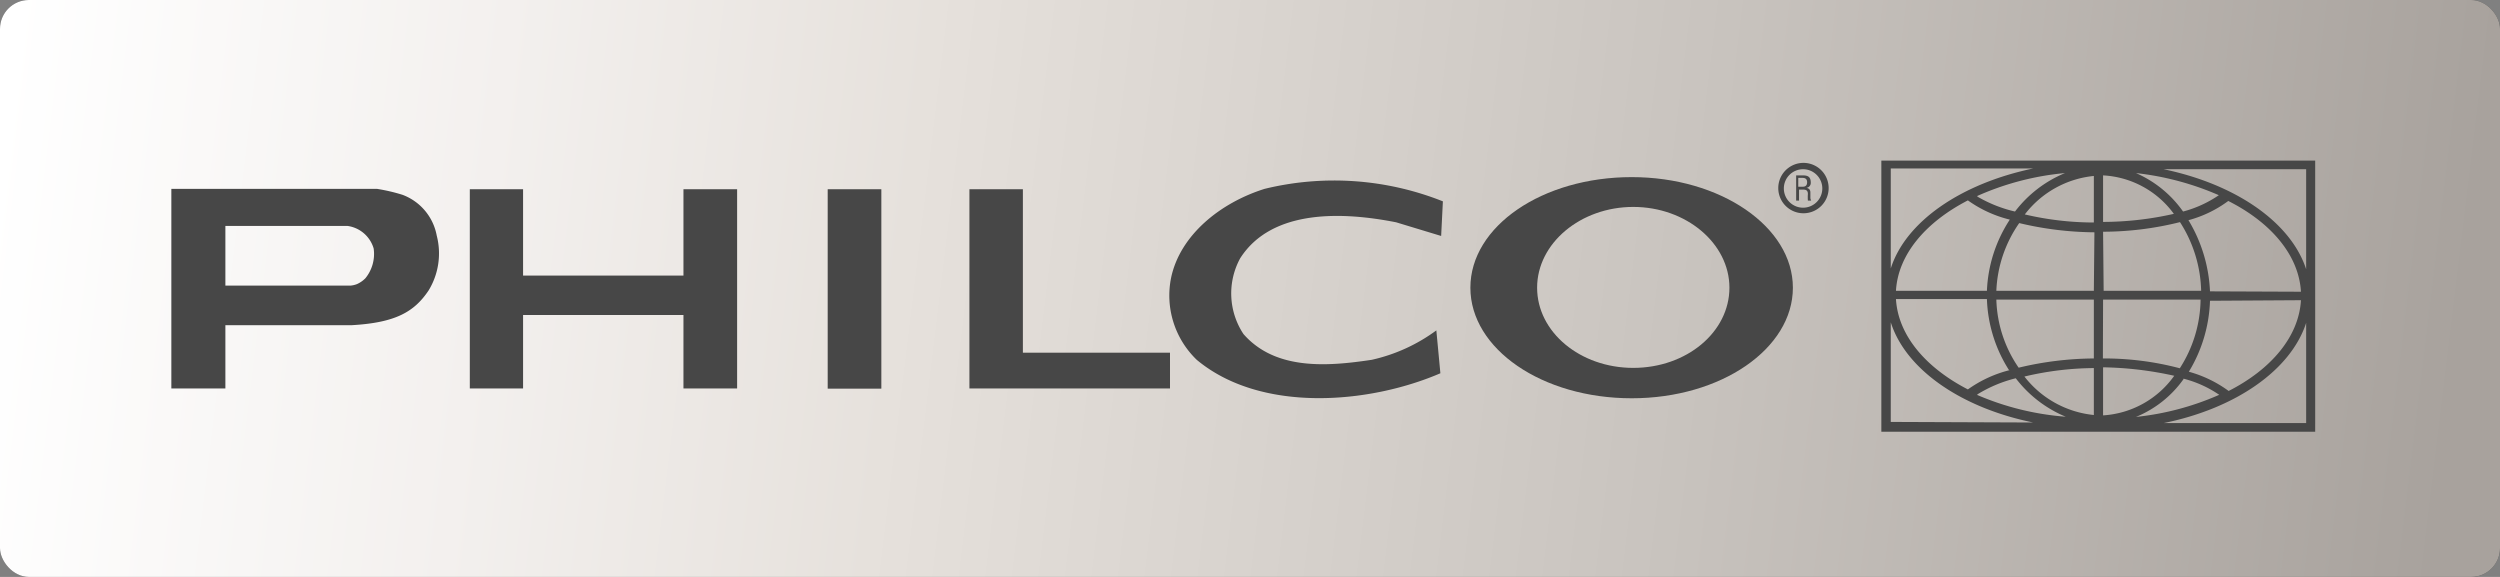 <svg xmlns="http://www.w3.org/2000/svg" xmlns:xlink="http://www.w3.org/1999/xlink" viewBox="0 0 130 30"><rect x="0" y="0" width="130" height="30" fill="#808080" stroke="none"/><defs><style>.cls-1,.cls-3{fill:#474747;}.cls-2{fill:url(#linear-gradient);}.cls-3{fill-rule:evenodd;}</style><linearGradient id="linear-gradient" x1="-0.05" y1="7.12" x2="127.38" y2="22.55" gradientUnits="userSpaceOnUse"><stop offset="0" stop-color="#fff"/><stop offset="0.2" stop-color="#f3f0ee"/><stop offset="0.37" stop-color="#e6e1dc"/><stop offset="0.69" stop-color="#c8c3be"/><stop offset="1" stop-color="#a8a29d"/></linearGradient></defs><g id="Layer_2" data-name="Layer 2"><g id="Layer_1-2" data-name="Layer 1"><rect class="cls-1" width="130" height="30" rx="1.5"/><rect class="cls-2" width="130" height="30" rx="1.5"/><polygon class="cls-3" points="35.54 14.33 27.2 14.33 27.2 9.84 24.43 9.84 24.43 20.2 27.2 20.2 27.2 16.38 35.54 16.38 35.54 20.2 38.33 20.2 38.33 9.84 35.54 9.84 35.54 14.33"/><rect class="cls-1" x="43.04" y="9.84" width="2.79" height="10.37"/><polygon class="cls-3" points="53.19 9.84 50.41 9.84 50.41 20.2 53.19 20.2 60.84 20.2 60.84 18.34 53.19 18.34 53.19 9.84"/><path class="cls-3" d="M65.76,9.82c-2.32.73-4.39,2.41-4.86,4.61a4.64,4.64,0,0,0,1.33,4.28c3.32,2.77,8.93,2.31,12.67.7l-.21-2.23a8.92,8.92,0,0,1-3.36,1.53c-2.26.34-5,.57-6.67-1.34a3.82,3.82,0,0,1-.17-3.94c1.67-2.61,5.43-2.4,8.11-1.87l2.34.71.09-1.8A15.29,15.29,0,0,0,65.76,9.82Z"/><path class="cls-3" d="M20.93,10.13a9.37,9.37,0,0,0-1.33-.31H8.91V20.2h2.81V16.91h6.57c2.28-.13,3.25-.69,4-1.81a3.7,3.7,0,0,0,.42-2.85A2.81,2.81,0,0,0,20.93,10.13ZM19,14.47a1.44,1.44,0,0,1-.43.3,1.18,1.18,0,0,1-.33.08H11.72v-3.1h6.36a1.65,1.65,0,0,1,1.35,1.17A2,2,0,0,1,19,14.47Z"/><path class="cls-3" d="M84.85,9.21c-4.65,0-8.39,2.56-8.39,5.75s3.74,5.75,8.39,5.75,8.38-2.58,8.38-5.75S89.47,9.21,84.85,9.21Zm.08,9.92c-2.76,0-5-1.86-5-4.17s2.26-4.2,5-4.2,5,1.89,5,4.2S87.7,19.13,84.93,19.13Z"/><path class="cls-3" d="M97.83,8.35v14.1h22.56V8.35Zm17.09,6.8a7.81,7.81,0,0,0-1.12-3.7,6.14,6.14,0,0,0,2.07-1c2.24,1.13,3.67,2.83,3.78,4.72Zm4.73.46c-.11,1.89-1.54,3.59-3.76,4.72a6.34,6.34,0,0,0-2.07-1,7.57,7.57,0,0,0,1.1-3.69ZM113.52,11a5.86,5.86,0,0,0-2.45-2,14.87,14.87,0,0,1,4.31,1.15A6,6,0,0,1,113.52,11Zm-4.16-1.88a4.87,4.87,0,0,1,3.68,2,16.83,16.83,0,0,1-3.68.42Zm0,2.93a16.56,16.56,0,0,0,4-.5,6.9,6.9,0,0,1,1.1,3.57h-5.07Zm0,3.53h5.07a6.73,6.73,0,0,1-1.08,3.57,15.32,15.32,0,0,0-4-.51Zm-10.77-.46c.11-1.89,1.55-3.57,3.74-4.7a6.33,6.33,0,0,0,2.18,1,7.28,7.28,0,0,0-1.19,3.7Zm5.9,4.13a6.39,6.39,0,0,0-2.16,1c-2.19-1.13-3.63-2.81-3.74-4.7h4.73A7.31,7.31,0,0,0,104.49,19.28Zm-1.67-9.06A14.41,14.41,0,0,1,107.38,9a6.27,6.27,0,0,0-2.6,2A7,7,0,0,1,102.82,10.22Zm-4.5-1.43h7.41c-3.74.78-6.63,2.75-7.41,5.2Zm0,13.18V16.76c.78,2.46,3.67,4.45,7.41,5.21Zm4.5-1.43a7,7,0,0,1,2-.84,6.3,6.3,0,0,0,2.6,2A14.41,14.41,0,0,1,102.82,20.54Zm6.06,1.07a5.22,5.22,0,0,1-3.61-2,16.07,16.07,0,0,1,3.61-.44Zm0-2.94a17.14,17.14,0,0,0-3.91.48,6.55,6.55,0,0,1-1.16-3.54h5.07Zm0-3.52h-5.07A6.61,6.61,0,0,1,105,11.6a17.29,17.29,0,0,0,3.91.48Zm0-3.55a15.79,15.79,0,0,1-3.59-.42,5.16,5.16,0,0,1,3.59-2Zm.48,7.53a18.3,18.3,0,0,1,3.7.44,4.91,4.91,0,0,1-3.7,2.06Zm4.18.59a5.87,5.87,0,0,1,1.86.84,14.4,14.4,0,0,1-4.33,1.15A5.66,5.66,0,0,0,113.54,19.72ZM119.92,22h-7.41c3.74-.76,6.61-2.75,7.41-5.21Zm0-8c-.8-2.45-3.67-4.42-7.41-5.2h7.41Z"/><path class="cls-3" d="M93.76,8.47a1.31,1.31,0,1,0,1.33,1.3A1.31,1.31,0,0,0,93.76,8.47Zm0,2.33a1,1,0,1,1,1-1A1,1,0,0,1,93.76,10.8Z"/><path class="cls-3" d="M94.14,10.3c0-.08,0-.19,0-.27s0-.23-.21-.26a.26.26,0,0,0,.23-.27c0-.31-.15-.38-.42-.38h-.34v1.31h.15V9.86h.23c.19,0,.23.1.23.23a2.09,2.09,0,0,0,0,.34h.17v0S94.14,10.34,94.14,10.3Zm-.42-.59h-.21V9.25h.19c.1,0,.27,0,.27.23S93.8,9.71,93.72,9.71Z"/></g></g></svg>